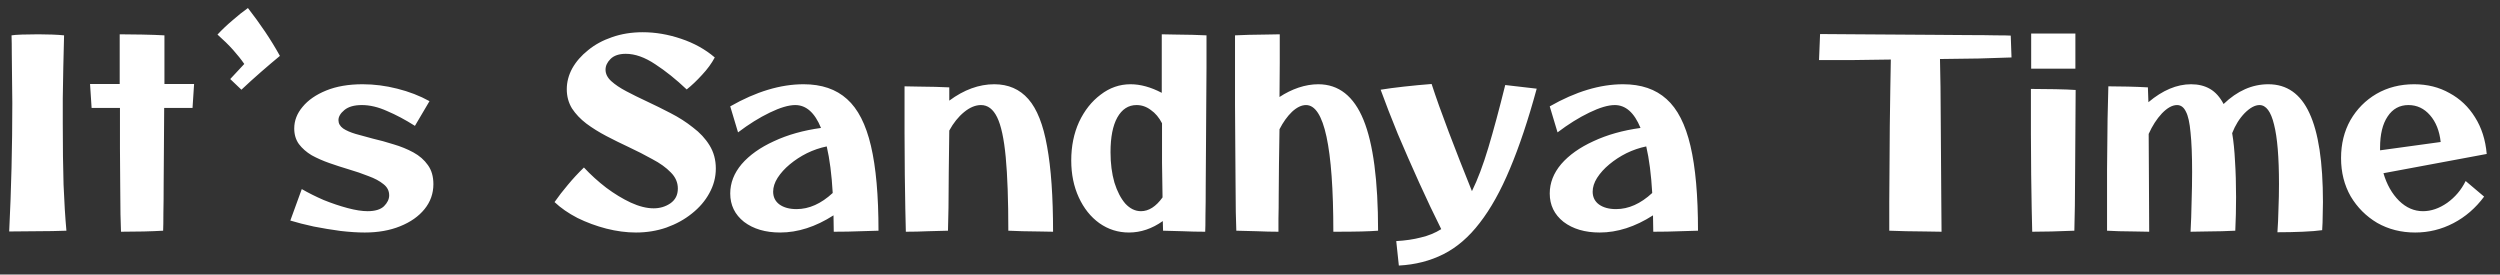<svg width="173" height="19" viewBox="0 0 173 19" fill="none" xmlns="http://www.w3.org/2000/svg">
<rect x="0" y="0" width="173" height="19" fill="#333333" stroke="none"/>
<path d="M0.636 16.018C0.78 13.102 0.852 10.138 0.852 7.126C0.852 6.622 0.846 6.07 0.834 5.47C0.834 4.858 0.828 4.282 0.816 3.742C0.816 3.202 0.81 2.77 0.798 2.446C0.942 2.422 1.182 2.404 1.518 2.392C1.866 2.38 2.244 2.374 2.652 2.374C2.976 2.374 3.294 2.38 3.606 2.392C3.93 2.404 4.206 2.422 4.434 2.446C4.41 3.19 4.392 3.934 4.38 4.678C4.368 5.422 4.356 6.13 4.344 6.802C4.344 7.462 4.344 8.038 4.344 8.53C4.344 10.162 4.362 11.578 4.398 12.778C4.446 13.978 4.512 15.04 4.596 15.964C3.948 15.988 3.288 16 2.616 16C1.956 16.012 1.296 16.018 0.636 16.018ZM8.373 16.036C8.361 15.784 8.349 15.382 8.337 14.83C8.337 14.266 8.331 13.594 8.319 12.814C8.319 12.034 8.313 11.188 8.301 10.276C8.301 9.364 8.301 8.428 8.301 7.468H6.339L6.231 5.812H8.283C8.283 4.6 8.283 3.454 8.283 2.374C8.727 2.374 9.243 2.38 9.831 2.392C10.431 2.404 10.947 2.422 11.379 2.446C11.379 3.478 11.379 4.6 11.379 5.812H13.431L13.323 7.468H11.361C11.361 8.404 11.355 9.328 11.343 10.24C11.343 11.14 11.337 11.974 11.325 12.742C11.325 13.51 11.319 14.176 11.307 14.74C11.307 15.304 11.301 15.712 11.289 15.964C10.881 15.988 10.431 16.006 9.939 16.018C9.447 16.03 8.925 16.036 8.373 16.036ZM16.706 6.208L15.932 5.47L16.904 4.426C16.689 4.114 16.43 3.79 16.131 3.454C15.831 3.118 15.47 2.764 15.05 2.392C15.363 2.056 15.71 1.726 16.095 1.402C16.479 1.066 16.832 0.784 17.157 0.556C17.576 1.096 17.973 1.642 18.345 2.194C18.716 2.746 19.058 3.304 19.37 3.868C18.962 4.204 18.524 4.576 18.056 4.984C17.588 5.392 17.139 5.8 16.706 6.208ZM25.239 16.09C24.747 16.09 24.189 16.054 23.565 15.982C22.941 15.898 22.323 15.796 21.711 15.676C21.099 15.544 20.559 15.406 20.091 15.262L20.883 13.084C21.339 13.348 21.843 13.6 22.395 13.84C22.959 14.068 23.511 14.254 24.051 14.398C24.591 14.542 25.053 14.614 25.437 14.614C25.953 14.614 26.331 14.5 26.571 14.272C26.811 14.032 26.931 13.78 26.931 13.516C26.931 13.204 26.799 12.946 26.535 12.742C26.271 12.526 25.923 12.34 25.491 12.184C25.071 12.016 24.615 11.86 24.123 11.716C23.679 11.584 23.235 11.44 22.791 11.284C22.347 11.128 21.939 10.948 21.567 10.744C21.207 10.528 20.913 10.27 20.685 9.97C20.469 9.67 20.361 9.31 20.361 8.89C20.361 8.35 20.553 7.852 20.937 7.396C21.321 6.928 21.867 6.55 22.575 6.262C23.283 5.974 24.123 5.83 25.095 5.83C25.887 5.83 26.685 5.932 27.489 6.136C28.305 6.34 29.049 6.628 29.721 7L28.713 8.71C28.053 8.29 27.411 7.948 26.787 7.684C26.175 7.408 25.593 7.27 25.041 7.27C24.513 7.27 24.111 7.384 23.835 7.612C23.559 7.84 23.421 8.074 23.421 8.314C23.421 8.542 23.529 8.734 23.745 8.89C23.961 9.034 24.249 9.16 24.609 9.268C24.981 9.376 25.377 9.484 25.797 9.592C26.265 9.7 26.745 9.832 27.237 9.988C27.729 10.132 28.185 10.318 28.605 10.546C29.025 10.774 29.361 11.068 29.613 11.428C29.865 11.776 29.991 12.214 29.991 12.742C29.991 13.39 29.787 13.966 29.379 14.47C28.971 14.974 28.407 15.37 27.687 15.658C26.979 15.946 26.163 16.09 25.239 16.09ZM44.008 16.09C43.349 16.09 42.664 16 41.956 15.82C41.261 15.64 40.594 15.394 39.959 15.082C39.334 14.758 38.806 14.392 38.374 13.984C38.651 13.588 38.956 13.192 39.292 12.796C39.629 12.388 40.001 11.986 40.408 11.59C40.877 12.094 41.392 12.562 41.956 12.994C42.52 13.414 43.084 13.756 43.648 14.02C44.224 14.284 44.752 14.416 45.233 14.416C45.664 14.416 46.048 14.302 46.385 14.074C46.733 13.834 46.907 13.492 46.907 13.048C46.907 12.628 46.745 12.256 46.42 11.932C46.096 11.596 45.67 11.29 45.142 11.014C44.627 10.726 44.075 10.444 43.486 10.168C42.971 9.928 42.461 9.676 41.956 9.412C41.453 9.148 40.99 8.86 40.571 8.548C40.163 8.236 39.833 7.888 39.581 7.504C39.34 7.108 39.221 6.664 39.221 6.172C39.221 5.68 39.346 5.2 39.599 4.732C39.862 4.264 40.228 3.844 40.697 3.472C41.164 3.088 41.717 2.788 42.352 2.572C43.001 2.344 43.709 2.23 44.477 2.23C45.352 2.23 46.234 2.38 47.123 2.68C48.023 2.98 48.803 3.412 49.462 3.976C49.246 4.384 48.953 4.786 48.581 5.182C48.221 5.578 47.867 5.914 47.519 6.19C46.786 5.494 46.06 4.912 45.34 4.444C44.62 3.964 43.943 3.724 43.306 3.724C42.839 3.724 42.484 3.844 42.245 4.084C42.017 4.312 41.903 4.558 41.903 4.822C41.903 5.11 42.035 5.374 42.298 5.614C42.562 5.854 42.91 6.088 43.343 6.316C43.775 6.544 44.248 6.778 44.764 7.018C45.304 7.27 45.85 7.54 46.403 7.828C46.967 8.116 47.483 8.446 47.95 8.818C48.431 9.178 48.815 9.592 49.102 10.06C49.391 10.528 49.535 11.062 49.535 11.662C49.535 12.262 49.385 12.832 49.084 13.372C48.797 13.9 48.395 14.368 47.879 14.776C47.374 15.184 46.786 15.508 46.114 15.748C45.455 15.976 44.752 16.09 44.008 16.09ZM53.988 16.09C52.968 16.09 52.134 15.844 51.486 15.352C50.85 14.848 50.532 14.194 50.532 13.39C50.532 12.658 50.796 11.98 51.324 11.356C51.864 10.732 52.608 10.204 53.556 9.772C54.504 9.328 55.59 9.022 56.814 8.854C56.382 7.798 55.788 7.27 55.032 7.27C54.576 7.27 53.988 7.444 53.268 7.792C52.548 8.14 51.816 8.596 51.072 9.16L50.532 7.36C52.32 6.34 54.012 5.83 55.608 5.83C56.856 5.83 57.858 6.172 58.614 6.856C59.37 7.528 59.922 8.608 60.27 10.096C60.618 11.572 60.792 13.528 60.792 15.964C60.564 15.976 60.156 15.988 59.568 16C58.992 16.024 58.368 16.036 57.696 16.036C57.696 15.652 57.69 15.274 57.678 14.902C56.442 15.694 55.212 16.09 53.988 16.09ZM53.502 13.264C53.502 13.636 53.646 13.93 53.934 14.146C54.234 14.362 54.63 14.47 55.122 14.47C55.986 14.47 56.82 14.098 57.624 13.354C57.552 12.082 57.414 11.008 57.21 10.132C56.742 10.228 56.286 10.384 55.842 10.6C55.41 10.816 55.014 11.074 54.654 11.374C54.306 11.662 54.024 11.974 53.808 12.31C53.604 12.634 53.502 12.952 53.502 13.264ZM62.684 16.036C62.672 15.652 62.66 15.124 62.648 14.452C62.636 13.768 62.624 12.982 62.612 12.094C62.612 11.194 62.606 10.228 62.594 9.196C62.594 8.152 62.594 7.078 62.594 5.974C62.858 5.974 63.182 5.98 63.566 5.992C63.95 5.992 64.334 5.998 64.718 6.01C65.114 6.022 65.438 6.034 65.69 6.046C65.69 6.346 65.69 6.652 65.69 6.964C66.71 6.208 67.748 5.83 68.804 5.83C69.776 5.83 70.562 6.172 71.162 6.856C71.762 7.54 72.194 8.632 72.458 10.132C72.734 11.632 72.872 13.6 72.872 16.036C72.596 16.036 72.266 16.03 71.882 16.018C71.498 16.018 71.12 16.012 70.748 16C70.376 15.988 70.052 15.976 69.776 15.964C69.776 13.84 69.716 12.142 69.596 10.87C69.476 9.598 69.278 8.68 69.002 8.116C68.726 7.552 68.354 7.27 67.886 7.27C67.502 7.27 67.112 7.432 66.716 7.756C66.32 8.08 65.978 8.506 65.69 9.034C65.678 10.054 65.666 11.02 65.654 11.932C65.654 12.844 65.648 13.654 65.636 14.362C65.624 15.058 65.612 15.592 65.6 15.964C65.228 15.976 64.772 15.988 64.232 16C63.704 16.024 63.188 16.036 62.684 16.036ZM78.126 16.09C77.37 16.09 76.686 15.874 76.074 15.442C75.474 15.01 75 14.416 74.652 13.66C74.304 12.904 74.13 12.052 74.13 11.104C74.13 10.12 74.31 9.232 74.67 8.44C75.042 7.648 75.54 7.018 76.164 6.55C76.788 6.07 77.478 5.83 78.234 5.83C78.918 5.83 79.638 6.028 80.394 6.424C80.394 4.828 80.394 3.478 80.394 2.374C80.67 2.374 80.994 2.38 81.366 2.392C81.75 2.392 82.134 2.398 82.518 2.41C82.902 2.422 83.226 2.434 83.49 2.446C83.49 3.058 83.49 3.79 83.49 4.642C83.49 5.482 83.484 6.382 83.472 7.342C83.472 8.302 83.466 9.256 83.454 10.204C83.454 11.14 83.448 12.016 83.436 12.832C83.436 13.648 83.43 14.338 83.418 14.902C83.418 15.466 83.412 15.844 83.4 16.036C82.884 16.036 82.356 16.024 81.816 16C81.276 15.988 80.832 15.976 80.484 15.964C80.484 15.808 80.478 15.586 80.466 15.298C79.722 15.826 78.942 16.09 78.126 16.09ZM76.848 10.528C76.848 11.308 76.938 12.01 77.118 12.634C77.31 13.246 77.562 13.732 77.874 14.092C78.198 14.44 78.558 14.614 78.954 14.614C79.494 14.614 79.992 14.296 80.448 13.66C80.436 12.952 80.424 12.154 80.412 11.266C80.412 10.366 80.412 9.454 80.412 8.53C80.208 8.134 79.95 7.828 79.638 7.612C79.338 7.384 79.008 7.27 78.648 7.27C78.084 7.27 77.64 7.558 77.316 8.134C77.004 8.698 76.848 9.496 76.848 10.528ZM88.469 16.036C88.025 16.036 87.521 16.024 86.957 16C86.405 15.988 85.937 15.976 85.553 15.964C85.541 15.688 85.529 15.256 85.517 14.668C85.517 14.068 85.511 13.366 85.499 12.562C85.499 11.758 85.493 10.906 85.481 10.006C85.481 9.094 85.475 8.182 85.463 7.27C85.463 6.346 85.463 5.47 85.463 4.642C85.463 3.802 85.463 3.07 85.463 2.446C85.727 2.434 86.045 2.422 86.417 2.41C86.789 2.398 87.167 2.392 87.551 2.392C87.947 2.38 88.283 2.374 88.559 2.374C88.559 2.938 88.559 3.598 88.559 4.354C88.559 5.098 88.553 5.884 88.541 6.712C88.961 6.436 89.399 6.22 89.855 6.064C90.323 5.908 90.779 5.83 91.223 5.83C92.639 5.83 93.683 6.652 94.355 8.296C95.027 9.94 95.363 12.496 95.363 15.964C95.063 15.988 94.679 16.006 94.211 16.018C93.743 16.03 93.095 16.036 92.267 16.036C92.267 10.192 91.637 7.27 90.377 7.27C90.065 7.27 89.741 7.426 89.405 7.738C89.081 8.05 88.793 8.452 88.541 8.944C88.529 9.772 88.517 10.576 88.505 11.356C88.505 12.124 88.499 12.832 88.487 13.48C88.487 14.128 88.481 14.68 88.469 15.136C88.469 15.58 88.469 15.88 88.469 16.036ZM96.8 18.376L96.62 16.684C97.256 16.648 97.826 16.564 98.33 16.432C98.846 16.312 99.314 16.12 99.734 15.856C99.23 14.848 98.72 13.774 98.204 12.634C97.688 11.494 97.196 10.372 96.728 9.268C96.272 8.152 95.876 7.132 95.54 6.208C95.972 6.136 96.512 6.064 97.16 5.992C97.808 5.92 98.444 5.86 99.068 5.812C99.368 6.736 99.764 7.846 100.256 9.142C100.748 10.438 101.282 11.8 101.858 13.228C102.254 12.424 102.632 11.422 102.992 10.222C103.352 9.022 103.742 7.576 104.162 5.884L106.34 6.136C105.752 8.296 105.134 10.144 104.486 11.68C103.85 13.204 103.154 14.452 102.398 15.424C101.654 16.396 100.82 17.116 99.896 17.584C98.972 18.052 97.94 18.316 96.8 18.376ZM110.698 16.09C109.678 16.09 108.844 15.844 108.196 15.352C107.56 14.848 107.242 14.194 107.242 13.39C107.242 12.658 107.506 11.98 108.034 11.356C108.574 10.732 109.318 10.204 110.266 9.772C111.214 9.328 112.3 9.022 113.524 8.854C113.092 7.798 112.498 7.27 111.742 7.27C111.286 7.27 110.698 7.444 109.978 7.792C109.258 8.14 108.526 8.596 107.782 9.16L107.242 7.36C109.03 6.34 110.722 5.83 112.318 5.83C113.566 5.83 114.568 6.172 115.324 6.856C116.08 7.528 116.632 8.608 116.98 10.096C117.328 11.572 117.502 13.528 117.502 15.964C117.274 15.976 116.866 15.988 116.278 16C115.702 16.024 115.078 16.036 114.406 16.036C114.406 15.652 114.4 15.274 114.388 14.902C113.152 15.694 111.922 16.09 110.698 16.09ZM110.212 13.264C110.212 13.636 110.356 13.93 110.644 14.146C110.944 14.362 111.34 14.47 111.832 14.47C112.696 14.47 113.53 14.098 114.334 13.354C114.262 12.082 114.124 11.008 113.92 10.132C113.452 10.228 112.996 10.384 112.552 10.6C112.12 10.816 111.724 11.074 111.364 11.374C111.016 11.662 110.734 11.974 110.518 12.31C110.314 12.634 110.212 12.952 110.212 13.264ZM134.355 16.036C134.055 16.036 133.683 16.03 133.239 16.018C132.807 16.018 132.363 16.012 131.907 16C131.463 15.988 131.073 15.976 130.737 15.964C130.737 15.424 130.737 14.764 130.737 13.984C130.749 13.192 130.755 12.346 130.755 11.446C130.767 10.534 130.773 9.628 130.773 8.728C130.785 7.816 130.797 6.964 130.809 6.172C130.821 5.368 130.833 4.684 130.845 4.12C129.945 4.132 129.069 4.144 128.217 4.156C127.365 4.156 126.585 4.156 125.877 4.156L125.949 2.356C126.717 2.356 127.545 2.362 128.433 2.374C129.321 2.374 130.227 2.38 131.151 2.392C132.075 2.392 132.969 2.398 133.833 2.41C134.709 2.41 135.513 2.416 136.245 2.428C136.977 2.428 137.595 2.434 138.099 2.446C138.615 2.446 138.963 2.452 139.143 2.464L139.197 3.976C138.537 4 137.781 4.024 136.929 4.048C136.077 4.06 135.183 4.072 134.247 4.084C134.259 4.624 134.271 5.272 134.283 6.028C134.295 6.784 134.301 7.606 134.301 8.494C134.313 9.37 134.319 10.258 134.319 11.158C134.331 12.058 134.337 12.928 134.337 13.768C134.349 14.608 134.355 15.364 134.355 16.036ZM140.557 4.75V2.32H143.617V4.75H140.557ZM140.629 16.036C140.617 15.64 140.605 15.106 140.593 14.434C140.581 13.75 140.569 12.97 140.557 12.094C140.557 11.206 140.551 10.258 140.539 9.25C140.539 8.242 140.539 7.21 140.539 6.154C141.079 6.154 141.643 6.16 142.231 6.172C142.831 6.184 143.299 6.202 143.635 6.226C143.635 7.102 143.629 8.02 143.617 8.98C143.617 9.94 143.611 10.876 143.599 11.788C143.599 12.688 143.593 13.504 143.581 14.236C143.569 14.968 143.557 15.544 143.545 15.964C142.993 15.988 142.465 16.006 141.961 16.018C141.457 16.03 141.013 16.036 140.629 16.036ZM148.724 16.036C148.46 16.036 148.136 16.03 147.752 16.018C147.368 16.018 146.996 16.012 146.636 16C146.288 15.988 146.012 15.976 145.808 15.964C145.808 14.464 145.808 13.048 145.808 11.716C145.82 10.384 145.832 9.22 145.844 8.224C145.868 7.216 145.886 6.466 145.898 5.974C146.282 5.974 146.732 5.98 147.248 5.992C147.764 6.004 148.226 6.022 148.634 6.046C148.646 6.298 148.658 6.64 148.67 7.072C149.654 6.244 150.638 5.83 151.622 5.83C152.126 5.83 152.564 5.938 152.936 6.154C153.308 6.37 153.62 6.718 153.872 7.198C154.82 6.286 155.852 5.83 156.968 5.83C158.252 5.83 159.2 6.496 159.812 7.828C160.436 9.16 160.748 11.212 160.748 13.984C160.748 14.308 160.742 14.626 160.73 14.938C160.73 15.238 160.718 15.568 160.694 15.928C160.358 15.976 159.908 16.012 159.344 16.036C158.78 16.06 158.198 16.072 157.598 16.072C157.634 15.568 157.658 15.028 157.67 14.452C157.694 13.876 157.706 13.306 157.706 12.742C157.706 10.882 157.592 9.508 157.364 8.62C157.148 7.72 156.812 7.27 156.356 7.27C156.044 7.27 155.702 7.456 155.33 7.828C154.97 8.2 154.682 8.662 154.466 9.214C154.562 9.778 154.628 10.432 154.664 11.176C154.712 11.908 154.736 12.73 154.736 13.642C154.736 14.434 154.718 15.208 154.682 15.964C154.442 15.976 154.136 15.988 153.764 16C153.404 16.012 153.026 16.018 152.63 16.018C152.246 16.03 151.898 16.036 151.586 16.036C151.622 15.4 151.646 14.716 151.658 13.984C151.682 13.252 151.694 12.556 151.694 11.896C151.694 10.756 151.658 9.85 151.586 9.178C151.526 8.494 151.418 8.008 151.262 7.72C151.118 7.42 150.914 7.27 150.65 7.27C150.326 7.27 149.978 7.462 149.606 7.846C149.246 8.23 148.94 8.704 148.688 9.268C148.7 10.192 148.706 11.236 148.706 12.4C148.718 13.552 148.724 14.764 148.724 16.036ZM167.131 16.09C166.159 16.09 165.283 15.868 164.503 15.424C163.735 14.968 163.123 14.356 162.667 13.588C162.223 12.808 162.001 11.926 162.001 10.942C162.001 9.958 162.217 9.082 162.649 8.314C163.093 7.546 163.693 6.94 164.449 6.496C165.217 6.052 166.087 5.83 167.059 5.83C167.971 5.83 168.787 6.034 169.507 6.442C170.239 6.838 170.827 7.396 171.271 8.116C171.727 8.836 171.997 9.682 172.081 10.654L164.935 11.986C165.163 12.766 165.523 13.402 166.015 13.894C166.507 14.374 167.059 14.614 167.671 14.614C168.235 14.614 168.793 14.422 169.345 14.038C169.897 13.642 170.323 13.138 170.623 12.526L171.901 13.606C171.313 14.398 170.605 15.01 169.777 15.442C168.949 15.874 168.067 16.09 167.131 16.09ZM164.701 10.222C164.701 10.294 164.701 10.354 164.701 10.402L168.895 9.826C168.811 9.058 168.565 8.44 168.157 7.972C167.749 7.504 167.251 7.27 166.663 7.27C166.051 7.27 165.571 7.534 165.223 8.062C164.875 8.578 164.701 9.298 164.701 10.222Z" fill="white"/>
</svg>
